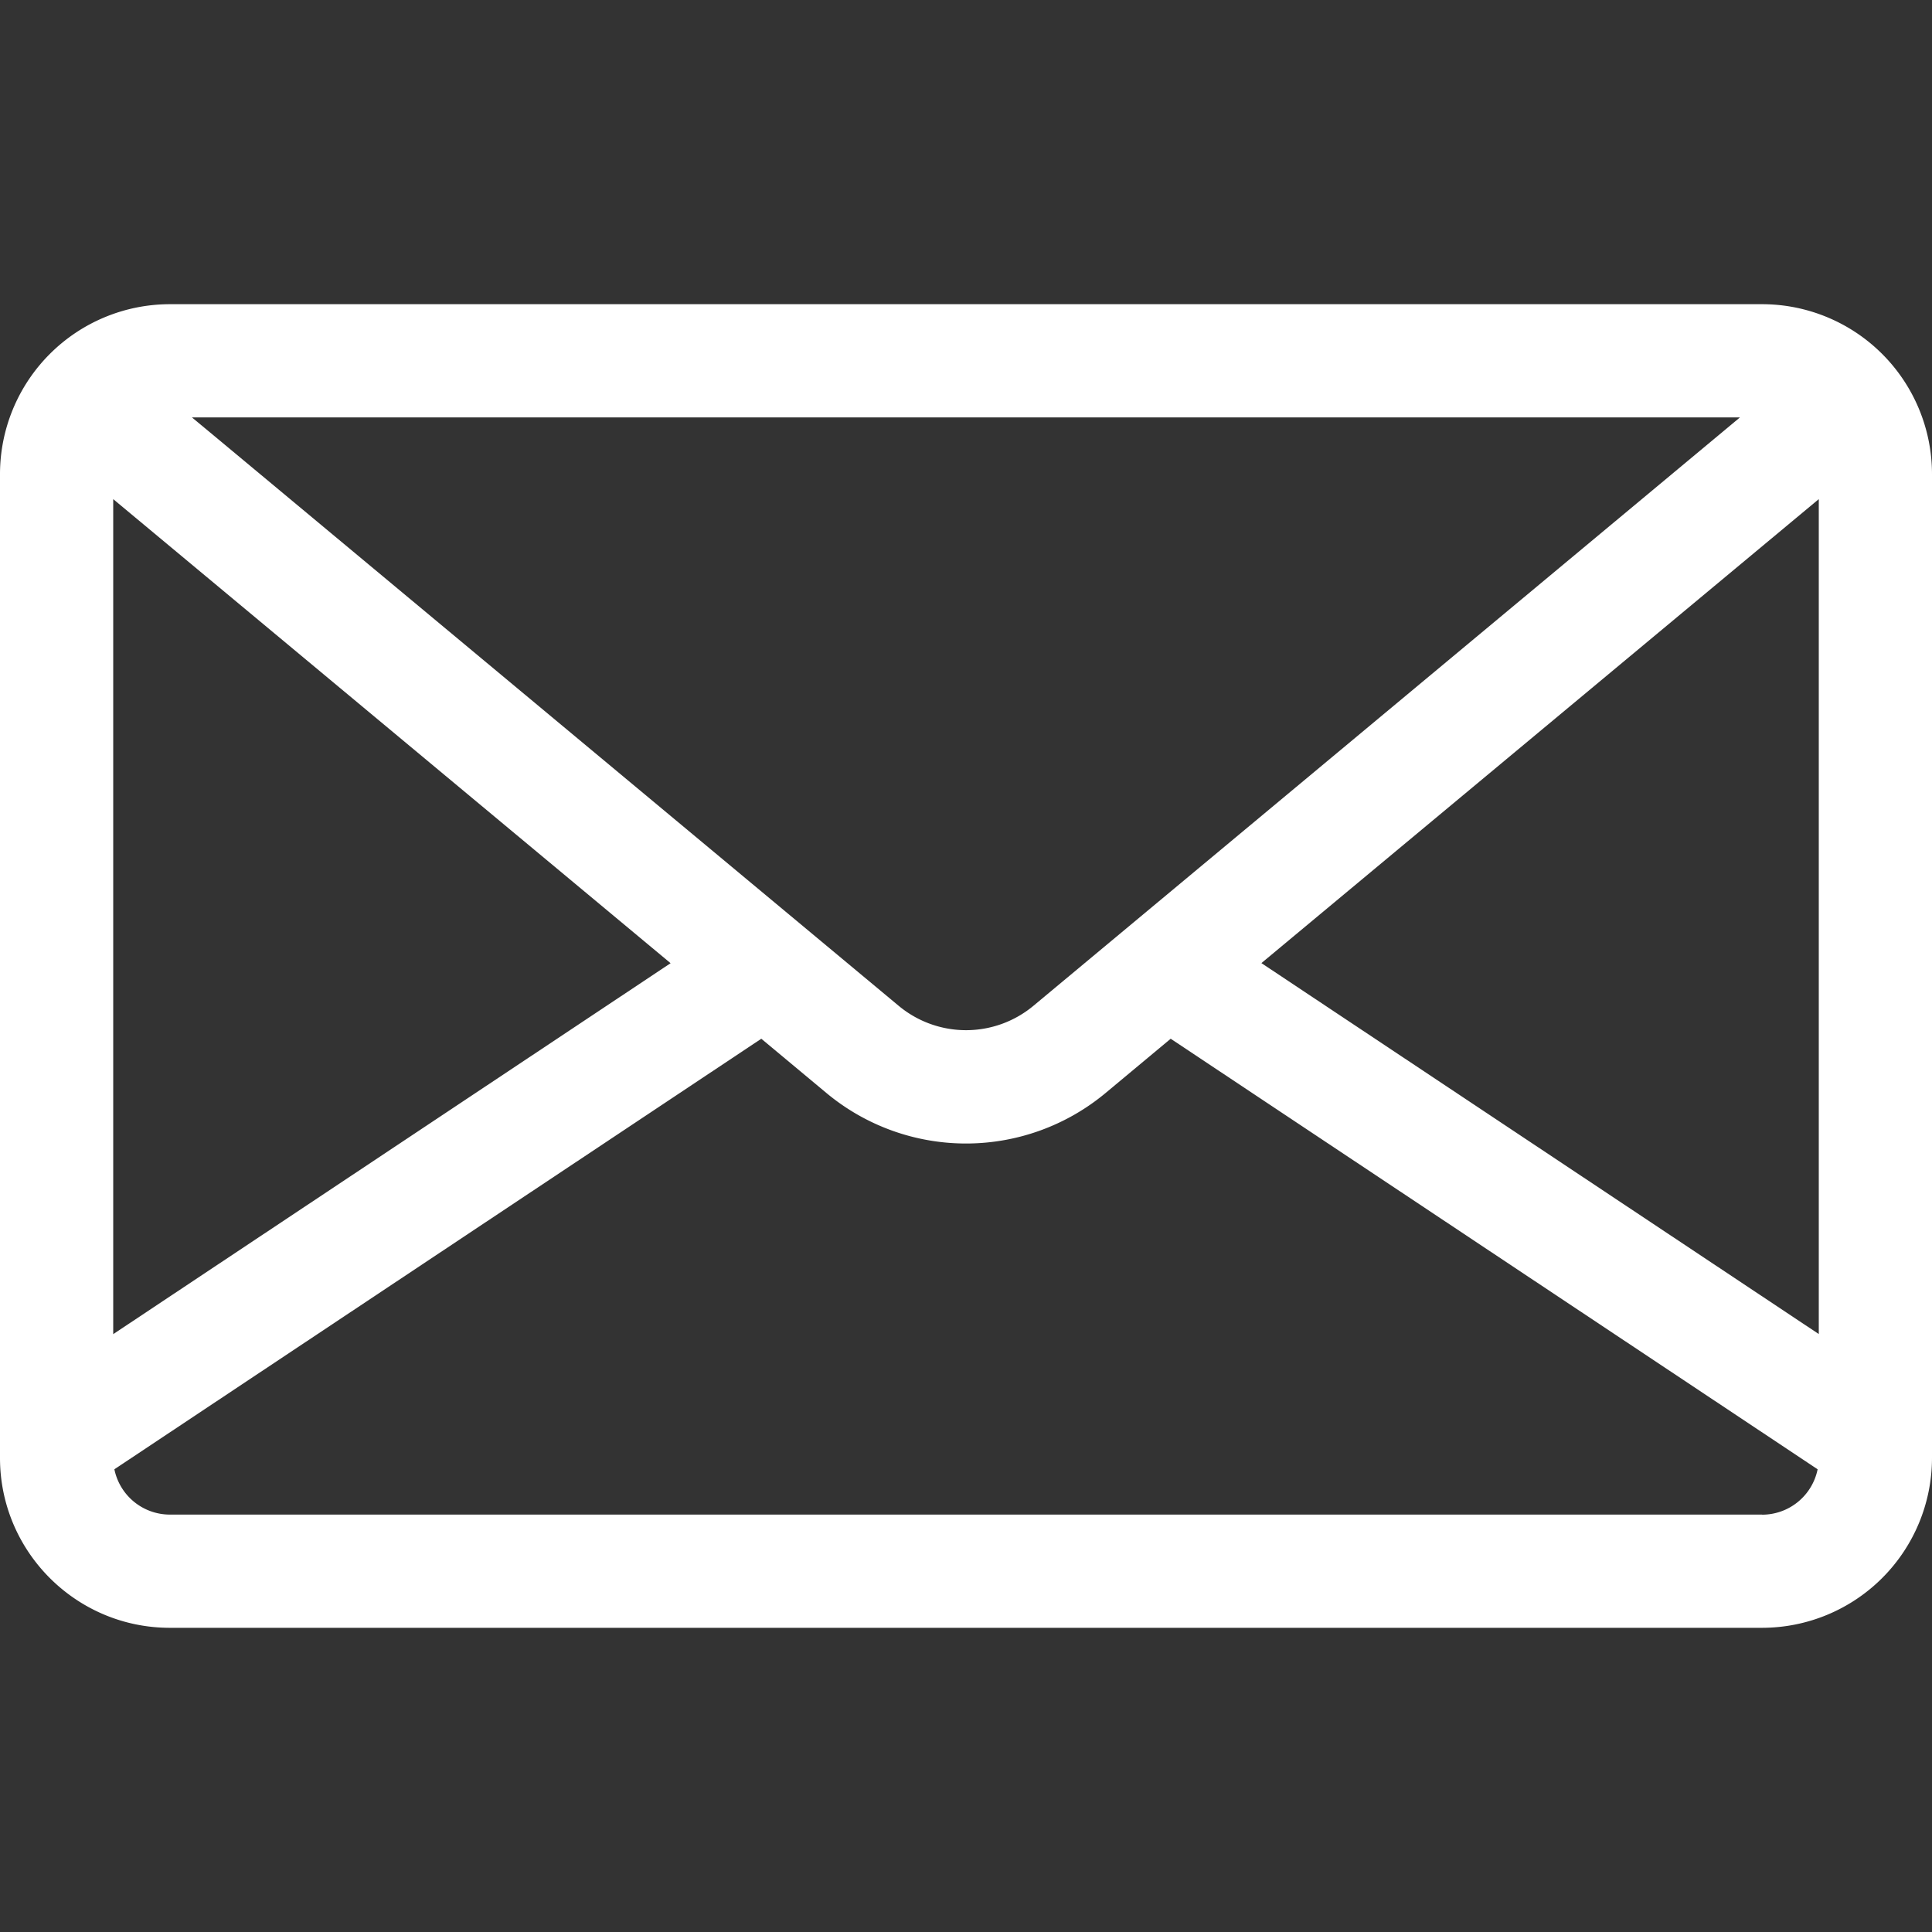 <svg width="20" height="20" fill="none" xmlns="http://www.w3.org/2000/svg"><rect width="100%" height="100%" fill="#333333" stroke="none"/><path d="M18.242 3.149H1.758A1.76 1.76 0 000 4.906v10.187c0 .97.789 1.758 1.758 1.758h16.484A1.76 1.76 0 0020 15.093V4.906a1.76 1.76 0 00-1.758-1.757zm-.23 1.172l-.234.195-7.08 5.896a1.09 1.09 0 01-1.395 0L2.222 4.516l-.235-.195h16.026zm-16.84.846l5.77 4.804-5.77 3.84V5.166zm17.07 10.512H1.758a.587.587 0 01-.574-.469l6.697-4.457.672.56a2.258 2.258 0 002.894 0l.672-.56 6.697 4.457a.587.587 0 01-.574.47zm.586-1.869l-5.77-3.84 5.77-4.803v8.643z" fill="#fff"/></svg>